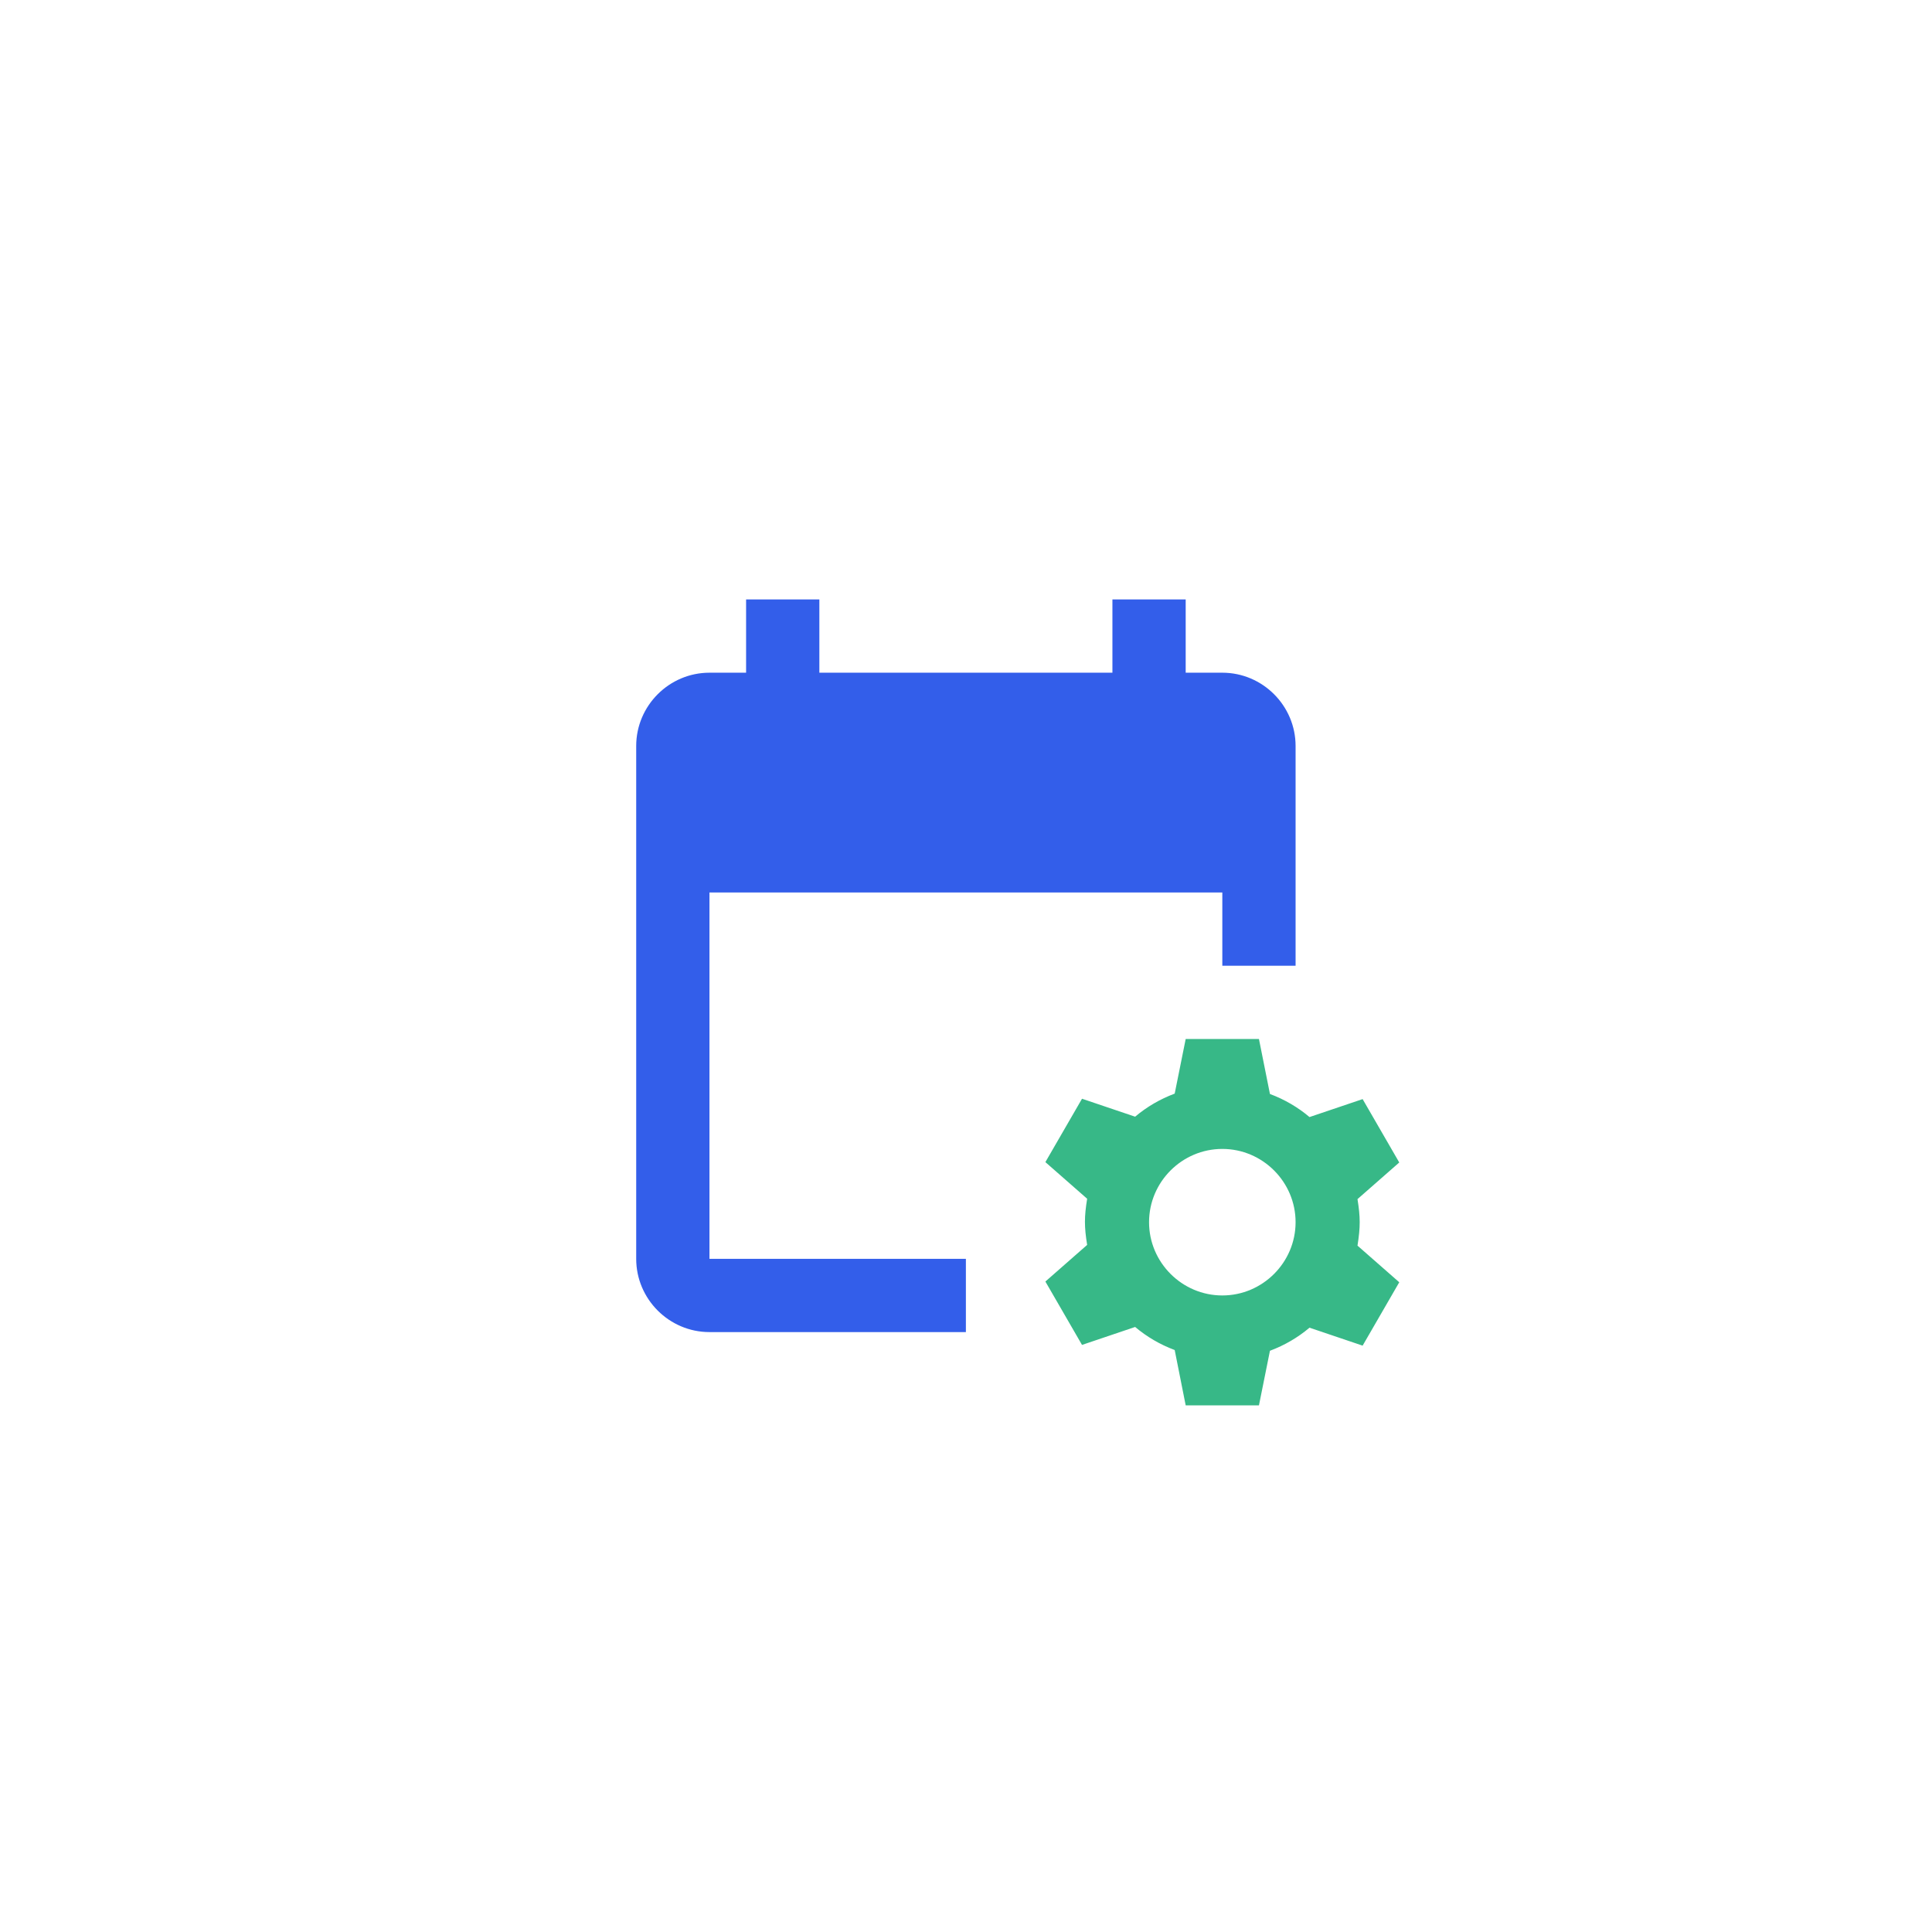 <?xml version="1.0" encoding="UTF-8" standalone="no"?>
<!DOCTYPE svg PUBLIC "-//W3C//DTD SVG 1.1//EN" "http://www.w3.org/Graphics/SVG/1.1/DTD/svg11.dtd">
<svg width="100%" height="100%" viewBox="0 0 2000 2000" version="1.1" xmlns="http://www.w3.org/2000/svg" xmlns:xlink="http://www.w3.org/1999/xlink" xml:space="preserve" xmlns:serif="http://www.serif.com/" style="fill-rule:evenodd;clip-rule:evenodd;stroke-linejoin:round;stroke-miterlimit:2;">
    <g transform="matrix(1,0,0,1,-42299,-60816)">
        <g id="Sponsors">
        </g>
        <g id="date-unix-converter" serif:id="date unix converter" transform="matrix(0.998,0,0,0.998,18043.5,81.469)">
            <rect x="24304" y="60856" width="2004" height="2004" style="fill:none;"/>
            <g id="event_repeat_black_24dp.svg" transform="matrix(37.998,0,0,37.998,25306,61858)">
                <g transform="matrix(1,0,0,1,-12,-12)">
                    <g>
                        <rect x="0" y="0" width="24" height="24" style="fill:none;"/>
                    </g>
                    <g>
                        <path d="M21,12L21,6C21,4.9 20.1,4 19,4L18,4L18,2L16,2L16,4L8,4L8,2L6,2L6,4L5,4C3.9,4 3,4.9 3,6L3,20C3,21.1 3.9,22 5,22L12,22L12,20L5,20L5,10L19,10L19,12L21,12Z" style="fill:rgb(51,94,234);fill-rule:nonzero;"/>
                        <path d="M22.69,18.37L23.83,17.37L22.83,15.64L21.38,16.13C21.06,15.86 20.7,15.65 20.3,15.5L20,14L18,14L17.7,15.49C17.3,15.64 16.94,15.85 16.62,16.12L15.17,15.63L14.17,17.36L15.31,18.36C15.23,18.86 15.23,19.12 15.31,19.62L14.17,20.62L15.17,22.35L16.62,21.86C16.94,22.13 17.3,22.34 17.7,22.49L18,24L20,24L20.3,22.51C20.7,22.36 21.06,22.15 21.38,21.88L22.83,22.37L23.83,20.64L22.69,19.64C22.77,19.13 22.77,18.87 22.69,18.37ZM19,21C17.9,21 17,20.1 17,19C17,17.9 17.9,17 19,17C20.1,17 21,17.9 21,19C21,20.1 20.1,21 19,21Z" style="fill:rgb(55,184,135);fill-rule:nonzero;"/>
                    </g>
                </g>
            </g>
        </g>
    </g>
</svg>
